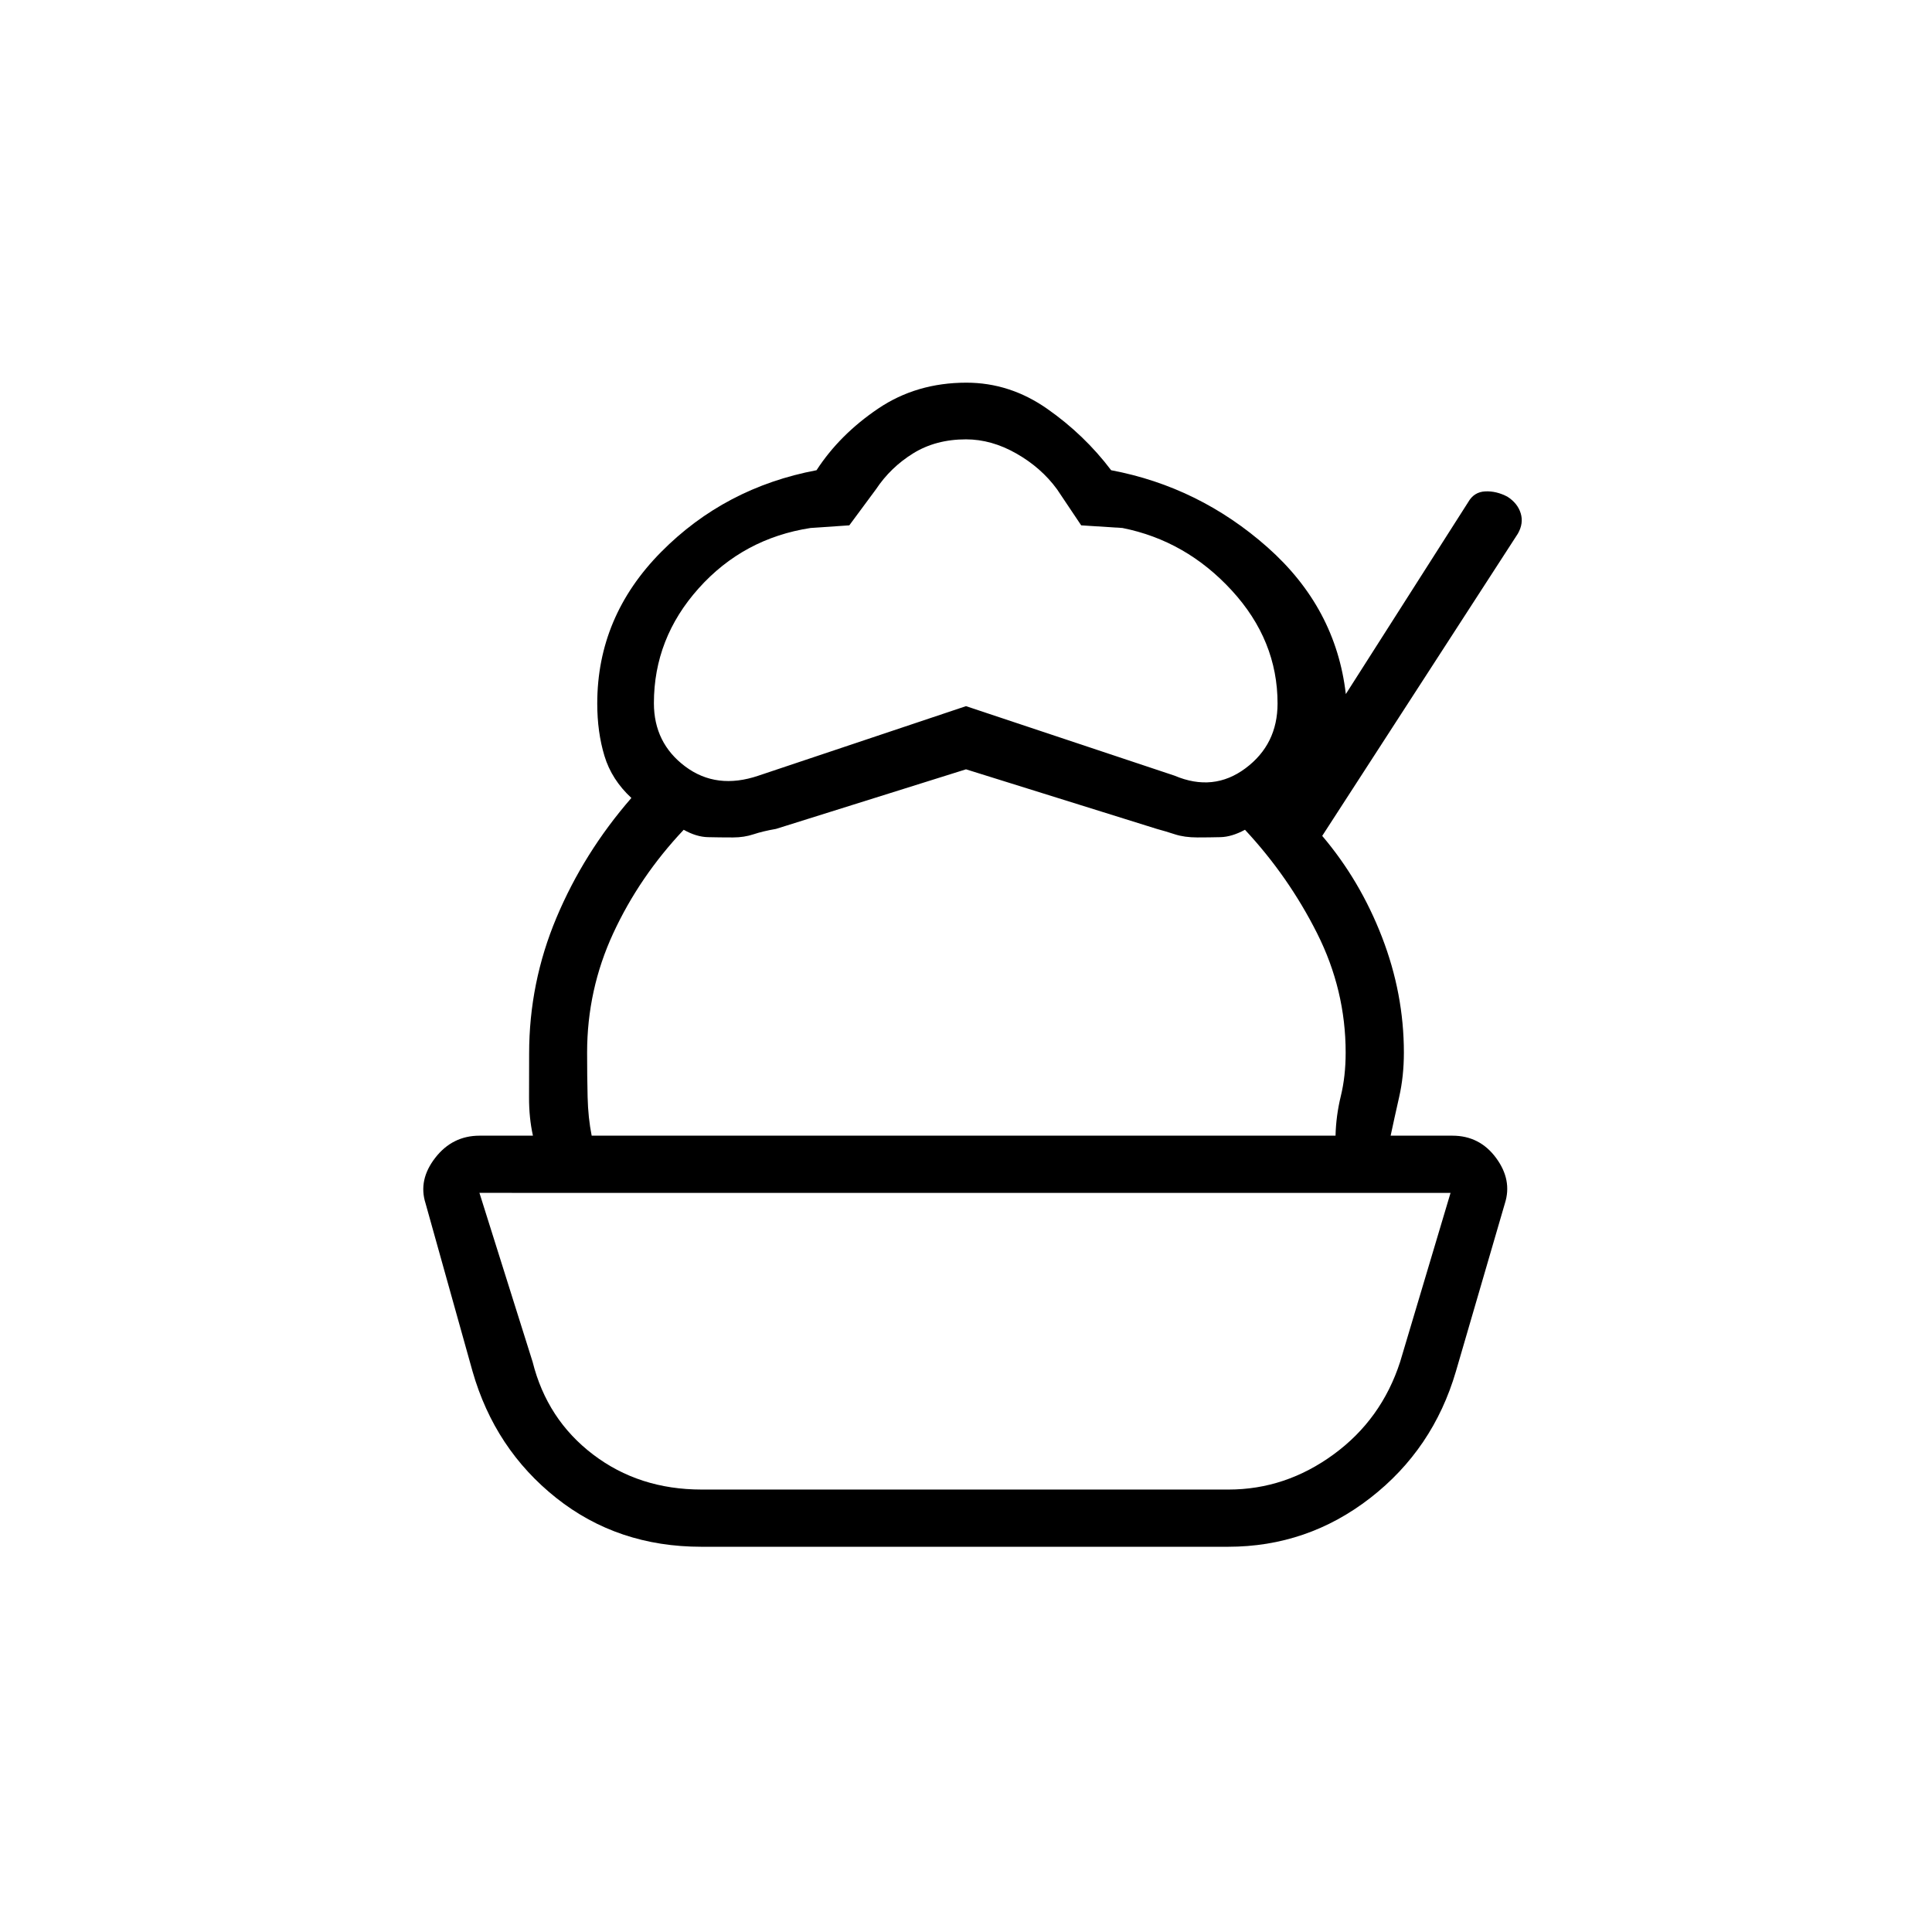 <svg xmlns="http://www.w3.org/2000/svg" height="20" viewBox="0 -960 960 960" width="20"><path d="M348.5-191.42q-41.55 0-72.09-24.25-30.53-24.25-41.61-62.92l-23.34-83.45q-3.73-11.65 4.81-22.65 8.53-11 22.04-11h483.38q13.51 0 21.66 11t4.42 22.65l-24.33 83.45q-11.32 38.67-42.56 62.92-31.23 24.25-70.66 24.25H348.5Zm.14-28.43h261.77q28.32 0 52.18-17.42 23.87-17.42 33.13-46.04l25.05-83.96H238.23l26.42 83.96q7.16 28.62 30.03 46.04 22.88 17.42 53.96 17.42ZM480-577.73l-94.42 29.61q-6.46 1.12-11.18 2.68-4.71 1.56-10.17 1.56-6.65 0-12.44-.14-5.79-.13-12.06-3.67-22 23.31-35 51.39-13 28.09-13 59.34 0 11.73.25 22.08.25 10.34 2.02 19.19h-29.19q-1.96-8.85-1.93-18.94.04-10.1.04-21.83 0-35.23 13.58-67.54 13.58-32.31 37.23-59.5-9.81-9.08-13.38-20.89-3.58-11.82-3.58-26.03 0-43.2 31.69-75.25 31.69-32.06 77.27-40.68 11.46-17.65 30.54-30.57 19.08-12.93 43.92-12.93 21.58 0 40.08 12.93 18.5 12.92 31.85 30.57 43.8 8.27 77.73 38.33 33.92 30.06 38.88 72.9l60.85-95.44q2.88-5.02 8.44-5.27t11.02 2.64q5.08 3.27 6.59 8.25 1.52 4.98-1.42 10.12L657-544.65q18.85 22.19 29.71 50.3 10.87 28.12 10.87 57.39 0 11.73-2.35 22.08-2.35 10.34-4.23 19.19h-27.38q.23-9.85 2.63-19.69 2.4-9.85 2.4-21.58 0-31.12-14.21-59.33-14.21-28.21-35.82-51.4-6.54 3.54-12.2 3.67-5.65.14-11.42.14-6.46 0-11.23-1.56-4.77-1.56-8.96-2.68L480-577.73Zm0-31.39 103.62 34.54q19.34 8.2 35.26-3.67 15.93-11.87 15.93-32.21 0-31.35-22.73-56.12-22.73-24.77-54.35-31.07l-20.49-1.31-12.01-17.92q-7.81-10.7-20.17-17.75-12.36-7.06-25.06-7.06-14.99 0-26.24 6.95-11.24 6.96-18.49 17.86l-13.26 17.92-19.24 1.31q-33.39 5.15-55.62 30-22.23 24.84-22.23 57.05 0 19.8 15.56 31.45 15.56 11.65 36.4 4.57L480-609.12Zm0 241.85Z"/></svg>